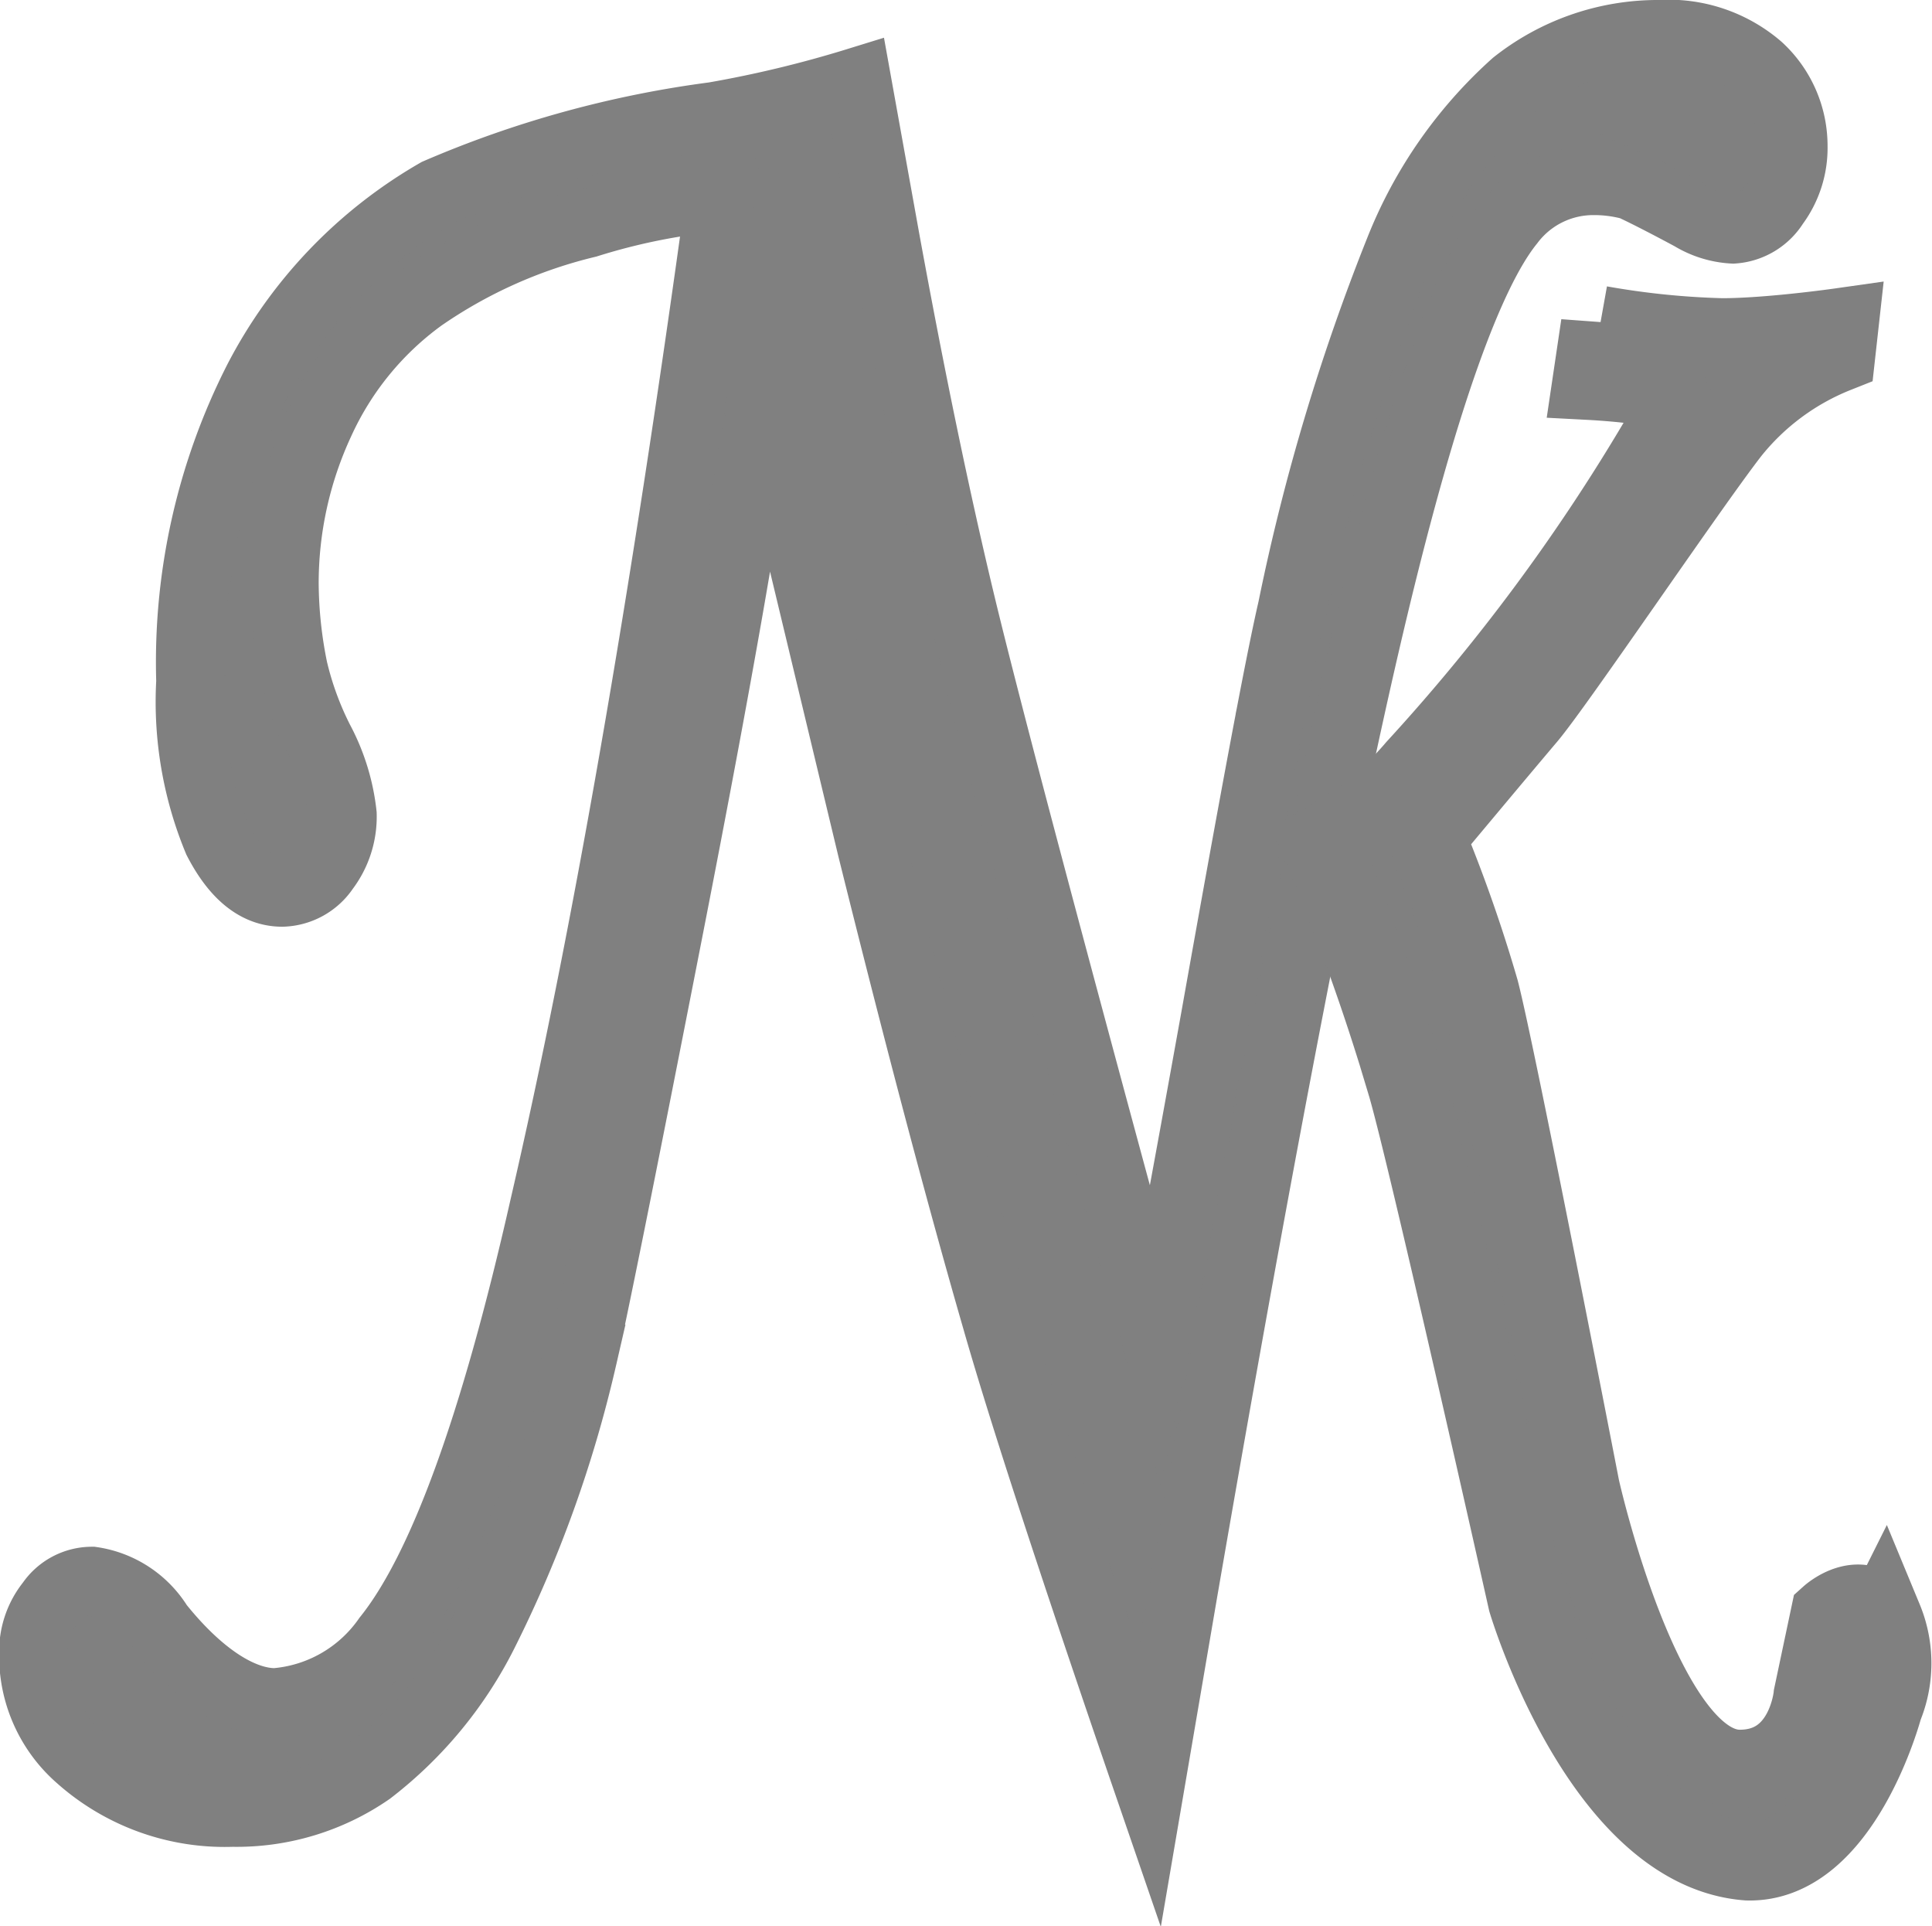 <svg xmlns="http://www.w3.org/2000/svg" viewBox="0 0 46.62 46.48"><defs><style>.a,.b{fill:gray;stroke:gray;stroke-miterlimit:10;}.a{stroke-width:1.66px;}.b{stroke-width:1.89px;}</style></defs><title>favicon</title><path class="a" d="M22.13,2.45l.67,3.72q.93,5.1,1.85,8.92t4.69,17.67Q29.7,31,30.78,25c.93-5.22,1.54-8.5,1.85-9.84a50.44,50.44,0,0,1,2.59-8.66,10.66,10.66,0,0,1,2.79-4A5.55,5.55,0,0,1,41.5,1.3a3.33,3.33,0,0,1,2.39.8A2.57,2.57,0,0,1,44.72,4a2.28,2.28,0,0,1-.45,1.4,1.28,1.28,0,0,1-1,.6,2.14,2.14,0,0,1-1-.31c-.8-.43-1.29-.67-1.45-.74a3.43,3.43,0,0,0-.93-.12,2.51,2.51,0,0,0-2,1q-1.5,1.85-3.28,9.26T30,38.88l-.81,4.74q-2.75-8-3.7-11.33-1.3-4.5-3-11.34l-2.64-11q-.48,3.83-2.25,12.88t-2.1,10.43a29.45,29.45,0,0,1-2.37,6.59,9.68,9.68,0,0,1-2.76,3.35,5.64,5.64,0,0,1-3.31,1,5.26,5.26,0,0,1-3.7-1.34,3.25,3.25,0,0,1-1.1-2.52,1.85,1.85,0,0,1,.41-1.19,1.21,1.21,0,0,1,1-.53,2.28,2.28,0,0,1,1.61,1.06c1,1.25,2,1.87,2.81,1.87A3.64,3.64,0,0,0,10.79,40q2-2.49,3.79-10.41Q16.8,20,18.83,5.22a15.12,15.12,0,0,0-3.21.64,11.89,11.89,0,0,0-4,1.79,7.59,7.59,0,0,0-2.45,3,9.24,9.24,0,0,0-.86,3.9,10.56,10.56,0,0,0,.22,2.07,7.71,7.71,0,0,0,.63,1.72,4.91,4.91,0,0,1,.55,1.78,2.08,2.08,0,0,1-.42,1.31A1.28,1.28,0,0,1,8.26,22q-.91,0-1.56-1.26a8.71,8.71,0,0,1-.65-3.83A15,15,0,0,1,7.67,9.65,11.11,11.11,0,0,1,12,5.12a25.07,25.07,0,0,1,6.68-1.84A27.94,27.94,0,0,0,22.13,2.45Z" transform="translate(-1.45 -0.47)"/><path class="b" d="M33.32,20.85A7.91,7.91,0,0,0,35.61,19a47.13,47.13,0,0,0,5.85-7.88c.73-1.08.18-1.13.11-1.17,0-.2-1.71-.29-1.71-.29l.2-1.35A19.66,19.66,0,0,0,43,8.61c1.14,0,2.83-.24,2.83-.24L45.76,9a6.2,6.2,0,0,0-2.56,1.9c-1,1.29-4.23,6.07-4.9,6.86s-2.44,2.91-2.44,2.91a35.37,35.37,0,0,1,1.3,3.7c.41,1.58,2.43,12,2.43,12s1.51,6.78,3.84,6.78c1.6,0,1.76-1.76,1.76-1.76l.41-1.94s.78-.7,1.3.09a2.77,2.77,0,0,1,0,2.12s-1,3.78-3.28,3.72c-3.54-.27-5.32-6.28-5.32-6.28s-2.44-10.9-2.92-12.49A53.74,53.74,0,0,0,33.32,20.85Z" transform="translate(-1.45 -0.47)"/></svg>